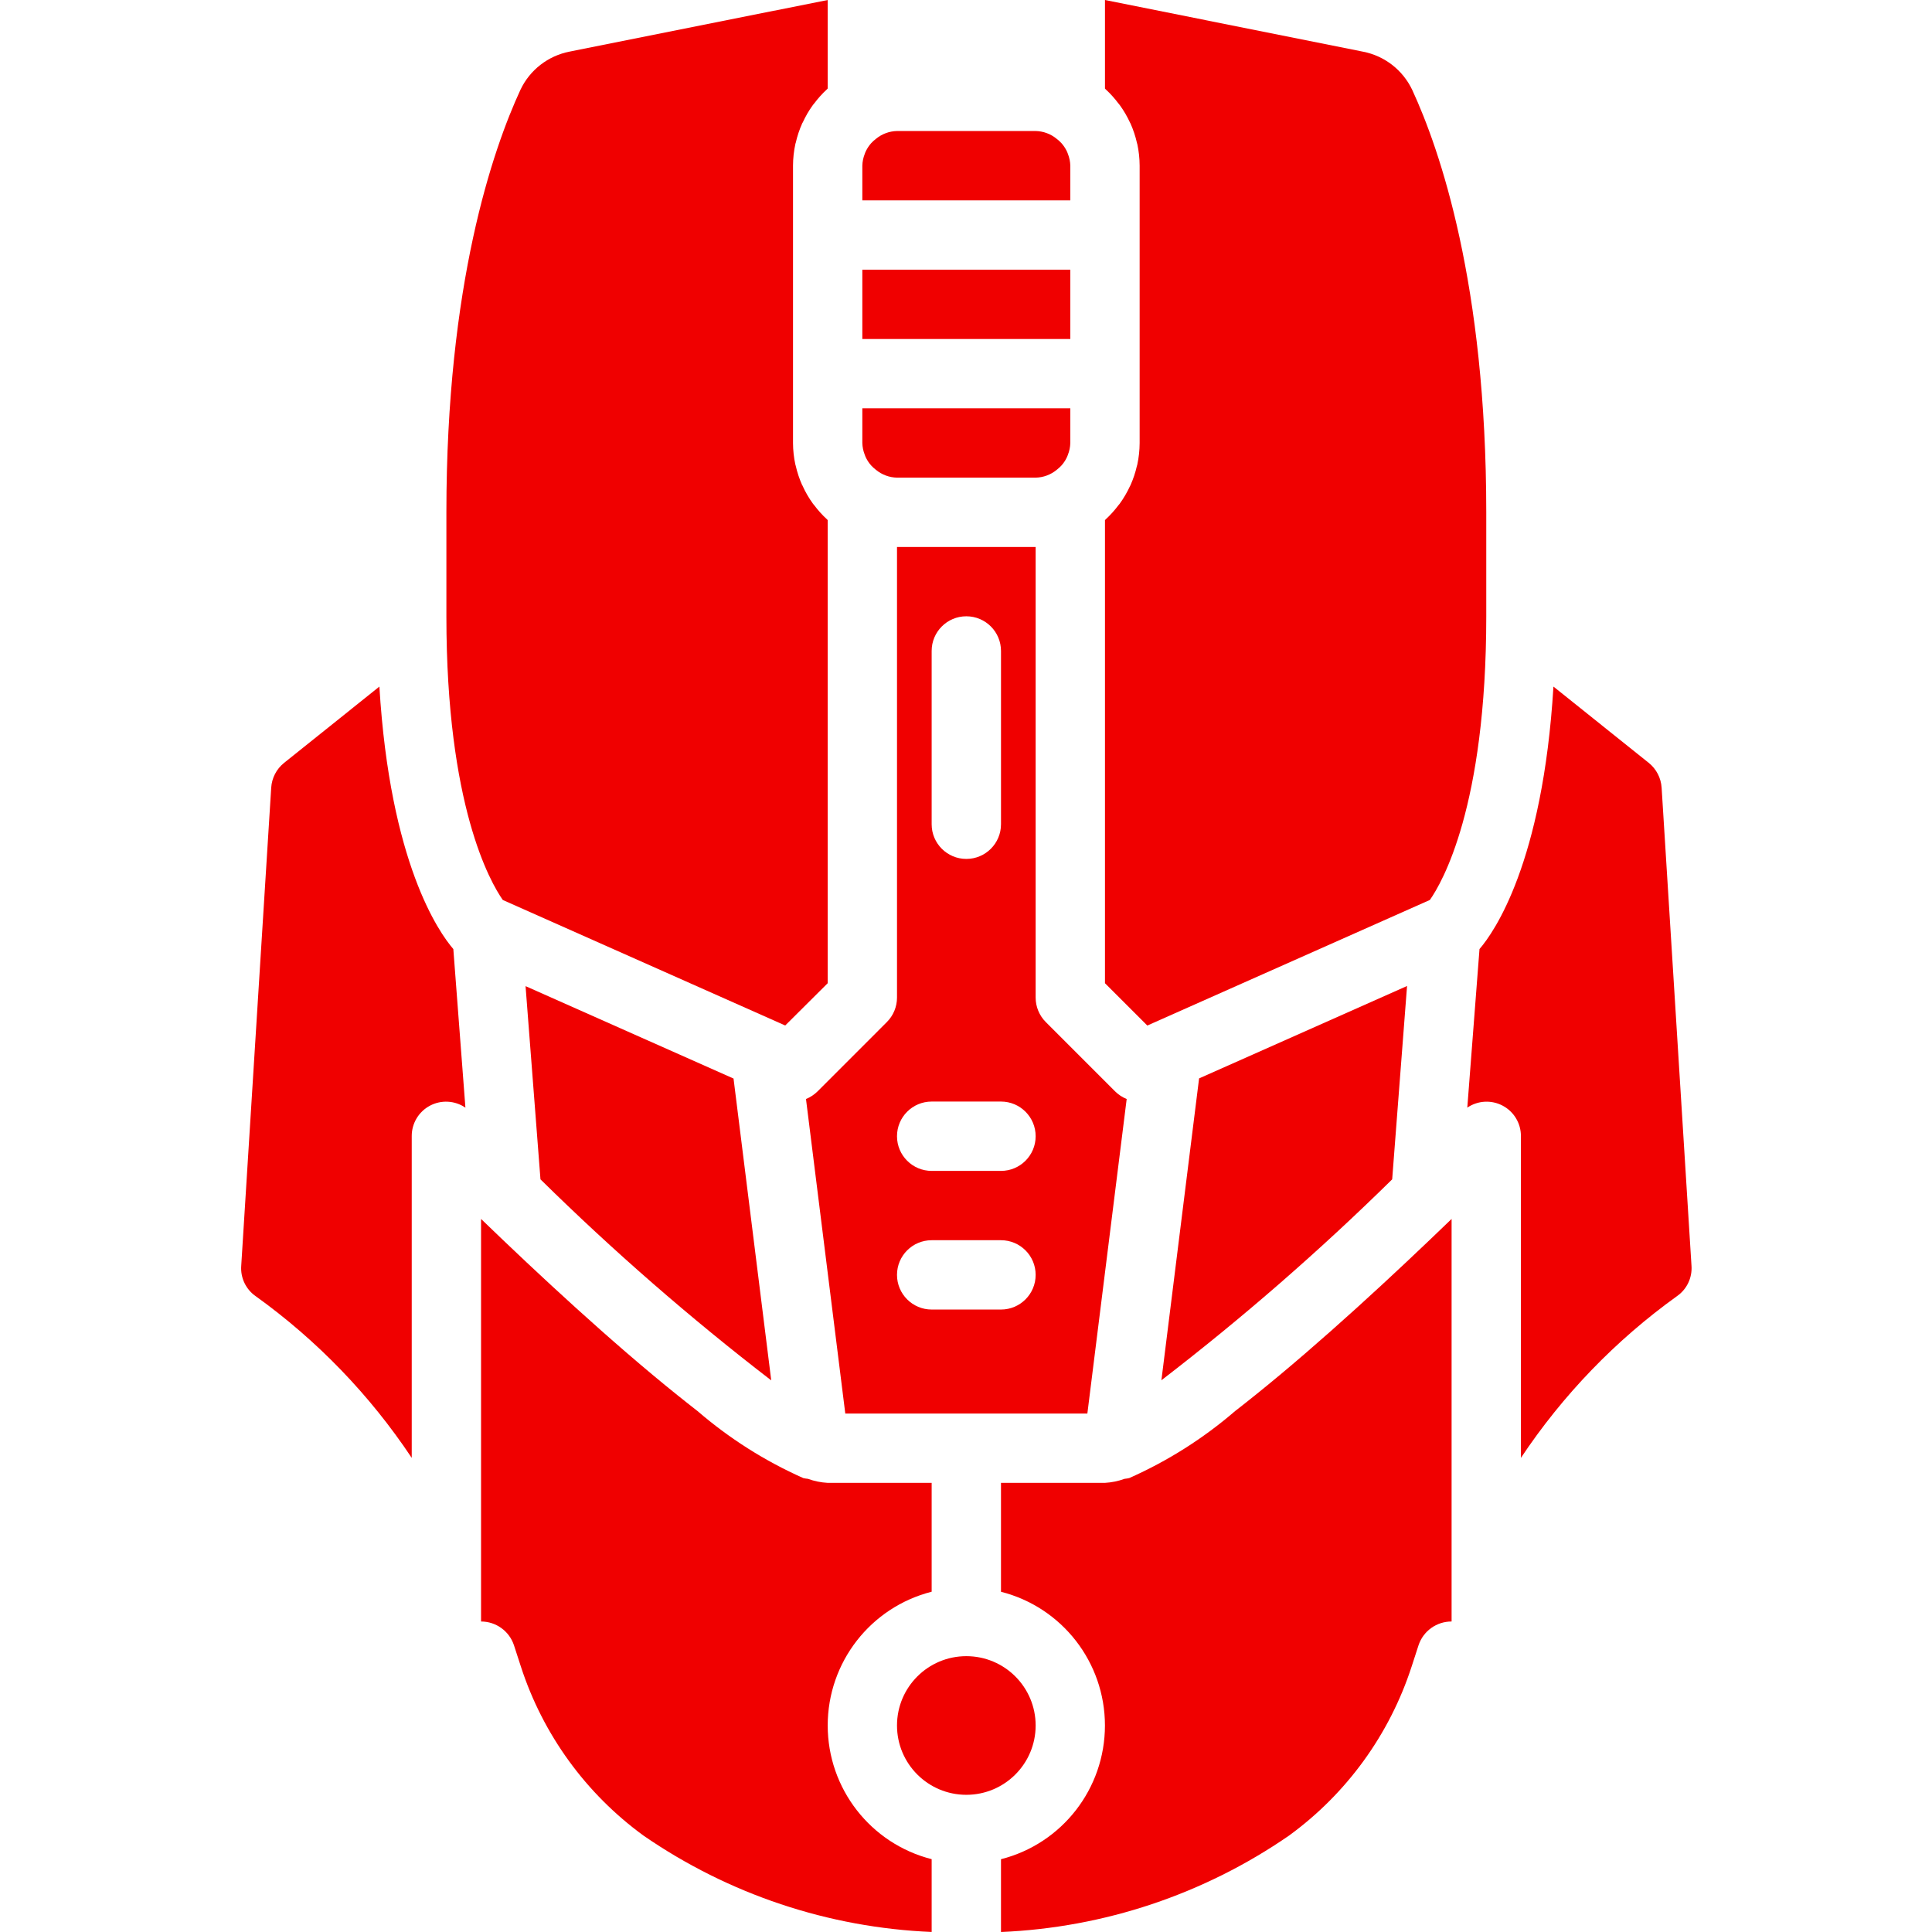 <?xml version="1.0"?>
<svg xmlns="http://www.w3.org/2000/svg" height="512px" viewBox="-63 0 509 509.605" width="512px"><g><path d="m167.73 36.637c-.457.348-.883.734-1.27 1.16-.52.594-.961 1.25-1.316 1.957-.137.273-.258.559-.355.848-.391.988-.605 2.039-.633 3.102v9.145h54.859v-9.145c-.027-1.062-.242-2.113-.633-3.102-.098-.289-.219-.574-.355-.848-.355-.707-.797-1.363-1.316-1.957-.387-.426-.812-.812-1.27-1.16-1.566-1.305-3.531-2.035-5.57-2.078h-36.57c-2.039.043-4 .773-5.57 2.078zm0 0" data-original="#000000" class="active-path" data-old_color="#000000" fill="#F00000"/><path d="m165.145 120.797c.352.703.789 1.355 1.309 1.945.391.43.82.82 1.277 1.172 1.57 1.301 3.531 2.035 5.57 2.074h36.57c2.039-.039 4-.773 5.57-2.074.461-.352.887-.742 1.277-1.172.52-.59.957-1.242 1.309-1.945.137-.277.258-.562.355-.852.391-.988.605-2.039.633-3.098v-9.145h-54.859v9.145c.027 1.059.242 2.109.633 3.098.098.289.219.574.355.852zm0 0" data-original="#000000" class="active-path" data-old_color="#000000" fill="#F00000"/><path d="m149.293 289.883 10.367 82.965h63.852l10.371-82.965c-1.141-.453-2.176-1.137-3.047-2l-18.285-18.289c-1.715-1.711-2.68-4.039-2.68-6.461v-118.859h-36.57v118.859c0 2.422-.965 4.75-2.68 6.461l-18.285 18.289c-.871.863-1.906 1.547-3.043 2zm33.148-118.18c0-5.051 4.094-9.145 9.145-9.145 5.051 0 9.145 4.094 9.145 9.145v45.715c0 5.047-4.094 9.141-9.145 9.141-5.051 0-9.145-4.094-9.145-9.141zm0 118.855h18.289c5.047 0 9.141 4.094 9.141 9.145s-4.094 9.145-9.141 9.145h-18.289c-5.047 0-9.141-4.094-9.141-9.145s4.094-9.145 9.141-9.145zm0 36.574h18.289c5.047 0 9.141 4.094 9.141 9.141 0 5.051-4.094 9.145-9.141 9.145h-18.289c-5.047 0-9.141-4.094-9.141-9.145 0-5.047 4.094-9.141 9.141-9.141zm0 0" data-original="#000000" class="active-path" data-old_color="#000000" fill="#F00000"/><path d="m164.156 71.133h54.859v18.285h-54.859zm0 0" data-original="#000000" class="active-path" data-old_color="#000000" fill="#F00000"/><path d="m303.914 311.078 3.922-51-54.855 24.375-9.938 79.617c21.348-16.41 41.676-34.109 60.871-52.992zm0 0" data-original="#000000" class="active-path" data-old_color="#000000" fill="#F00000"/><path d="m328.73 162.559v-27.426c0-60.234-12.242-95.672-19.539-111.445-2.48-5.215-7.285-8.949-12.957-10.055l-68.078-13.633v23.359c.066.055.109.137.176.191 1.234 1.137 2.359 2.379 3.363 3.723.121.156.266.293.375.457 1.039 1.434 1.934 2.965 2.672 4.57.043.102.109.184.152.285.73 1.637 1.297 3.344 1.691 5.09 0 .113.074.203.094.312.406 1.879.613 3.793.621 5.715v73.145c-.008 1.918-.215 3.836-.621 5.711 0 .109-.074.211-.094.312-.395 1.75-.961 3.453-1.691 5.094-.043.098-.109.191-.152.293-.742 1.605-1.637 3.133-2.672 4.57-.109.164-.254.301-.375.457-1.004 1.34-2.129 2.586-3.363 3.719-.066.059-.109.141-.176.195v122.148l11.172 11.16 1.492-.664 73.031-32.457c3.164-4.48 14.879-24.539 14.879-74.828zm0 0" data-original="#000000" class="active-path" data-old_color="#000000" fill="#F00000"/><path d="m309.043 439.59 1.828-5.633c1.25-3.75 4.766-6.27 8.715-6.254v-106.184c-15.141 14.625-34.434 32.547-51.887 46.555-1.672 1.352-3.219 2.559-4.789 3.793l-.383.293c-8.402 7.246-17.828 13.215-27.969 17.711-.406.094-.82.16-1.234.199-1.66.605-3.402.965-5.168 1.062h-27.426v28.727c16.129 4.105 27.418 18.629 27.418 35.273 0 16.645-11.289 31.168-27.418 35.273v19.199c27.203-1.145 53.531-9.949 75.949-25.41 15.223-11.082 26.551-26.695 32.363-44.605zm0 0" data-original="#000000" class="active-path" data-old_color="#000000" fill="#F00000"/><path d="m379.016 341.898c2.613-1.805 4.074-4.855 3.848-8.02l-7.879-126.098c-.16-2.57-1.395-4.953-3.402-6.566l-25.133-20.113c-2.816 46.555-15.719 64.852-19.504 69.23l-3.219 41.828c2.781-1.895 6.383-2.086 9.352-.504s4.816 4.684 4.793 8.047v84.844c11.035-16.578 24.973-31.027 41.145-42.648zm0 0" data-original="#000000" class="active-path" data-old_color="#000000" fill="#F00000"/><path d="m72.262 433.957 1.828 5.633c5.809 17.906 17.137 33.52 32.359 44.598 22.426 15.465 48.773 24.273 75.992 25.406v-19.199c-16.129-4.105-27.418-18.629-27.418-35.273 0-16.645 11.289-31.168 27.418-35.273v-28.715h-27.426c-1.777-.094-3.531-.453-5.203-1.062-.414-.039-.828-.105-1.234-.199-10.125-4.5-19.531-10.465-27.922-17.703l-.402-.309c-1.562-1.234-3.109-2.434-4.781-3.785-17.453-14.008-36.746-31.918-51.887-46.555v106.184c3.938 0 7.434 2.52 8.676 6.254zm0 0" data-original="#000000" class="active-path" data-old_color="#000000" fill="#F00000"/><path d="m209.871 455.133c0 10.098-8.188 18.285-18.285 18.285-10.098 0-18.285-8.188-18.285-18.285 0-10.102 8.188-18.285 18.285-18.285 10.098 0 18.285 8.184 18.285 18.285zm0 0" data-original="#000000" class="active-path" data-old_color="#000000" fill="#F00000"/><path d="m142.324 269.832 1.492.66 11.199-11.145v-122.16c-.066-.055-.109-.137-.176-.191-1.234-1.133-2.359-2.379-3.363-3.719-.117-.156-.266-.293-.375-.461-1.035-1.43-1.926-2.961-2.66-4.57 0-.109-.121-.199-.164-.301-.727-1.637-1.293-3.34-1.691-5.082 0-.109-.074-.211-.094-.32-.406-1.871-.613-3.781-.621-5.695v-73.145c.008-1.922.215-3.836.621-5.715 0-.109.074-.211.094-.312.395-1.746.961-3.453 1.691-5.09 0-.102.109-.191.164-.293.734-1.609 1.625-3.141 2.66-4.57.109-.168.258-.305.375-.457 1.004-1.344 2.129-2.59 3.363-3.723.066-.055.109-.137.176-.191v-23.352l-68.078 13.613c-5.672 1.105-10.48 4.836-12.957 10.059-7.297 15.789-19.539 51.227-19.539 111.461v27.426c0 49.984 11.578 70.109 14.879 74.828zm0 0" data-original="#000000" class="active-path" data-old_color="#000000" fill="#F00000"/><path d="m4.156 341.906c16.172 11.617 30.113 26.066 41.145 42.641v-84.844c-.023-3.371 1.824-6.473 4.801-8.055 2.973-1.582 6.582-1.383 9.359.52l-3.188-41.836c-3.785-4.379-16.688-22.676-19.504-69.23l-25.125 20.113c-2.012 1.609-3.25 3.996-3.41 6.566l-7.906 126.098c-.234 3.164 1.223 6.219 3.828 8.027zm0 0" data-original="#000000" class="active-path" data-old_color="#000000" fill="#F00000"/><path d="m79.258 311.078c19.191 18.895 39.523 36.605 60.871 53.027l-9.945-79.617-54.859-24.375zm0 0" data-original="#000000" class="active-path" data-old_color="#000000" fill="#F00000"/></g> </svg>
